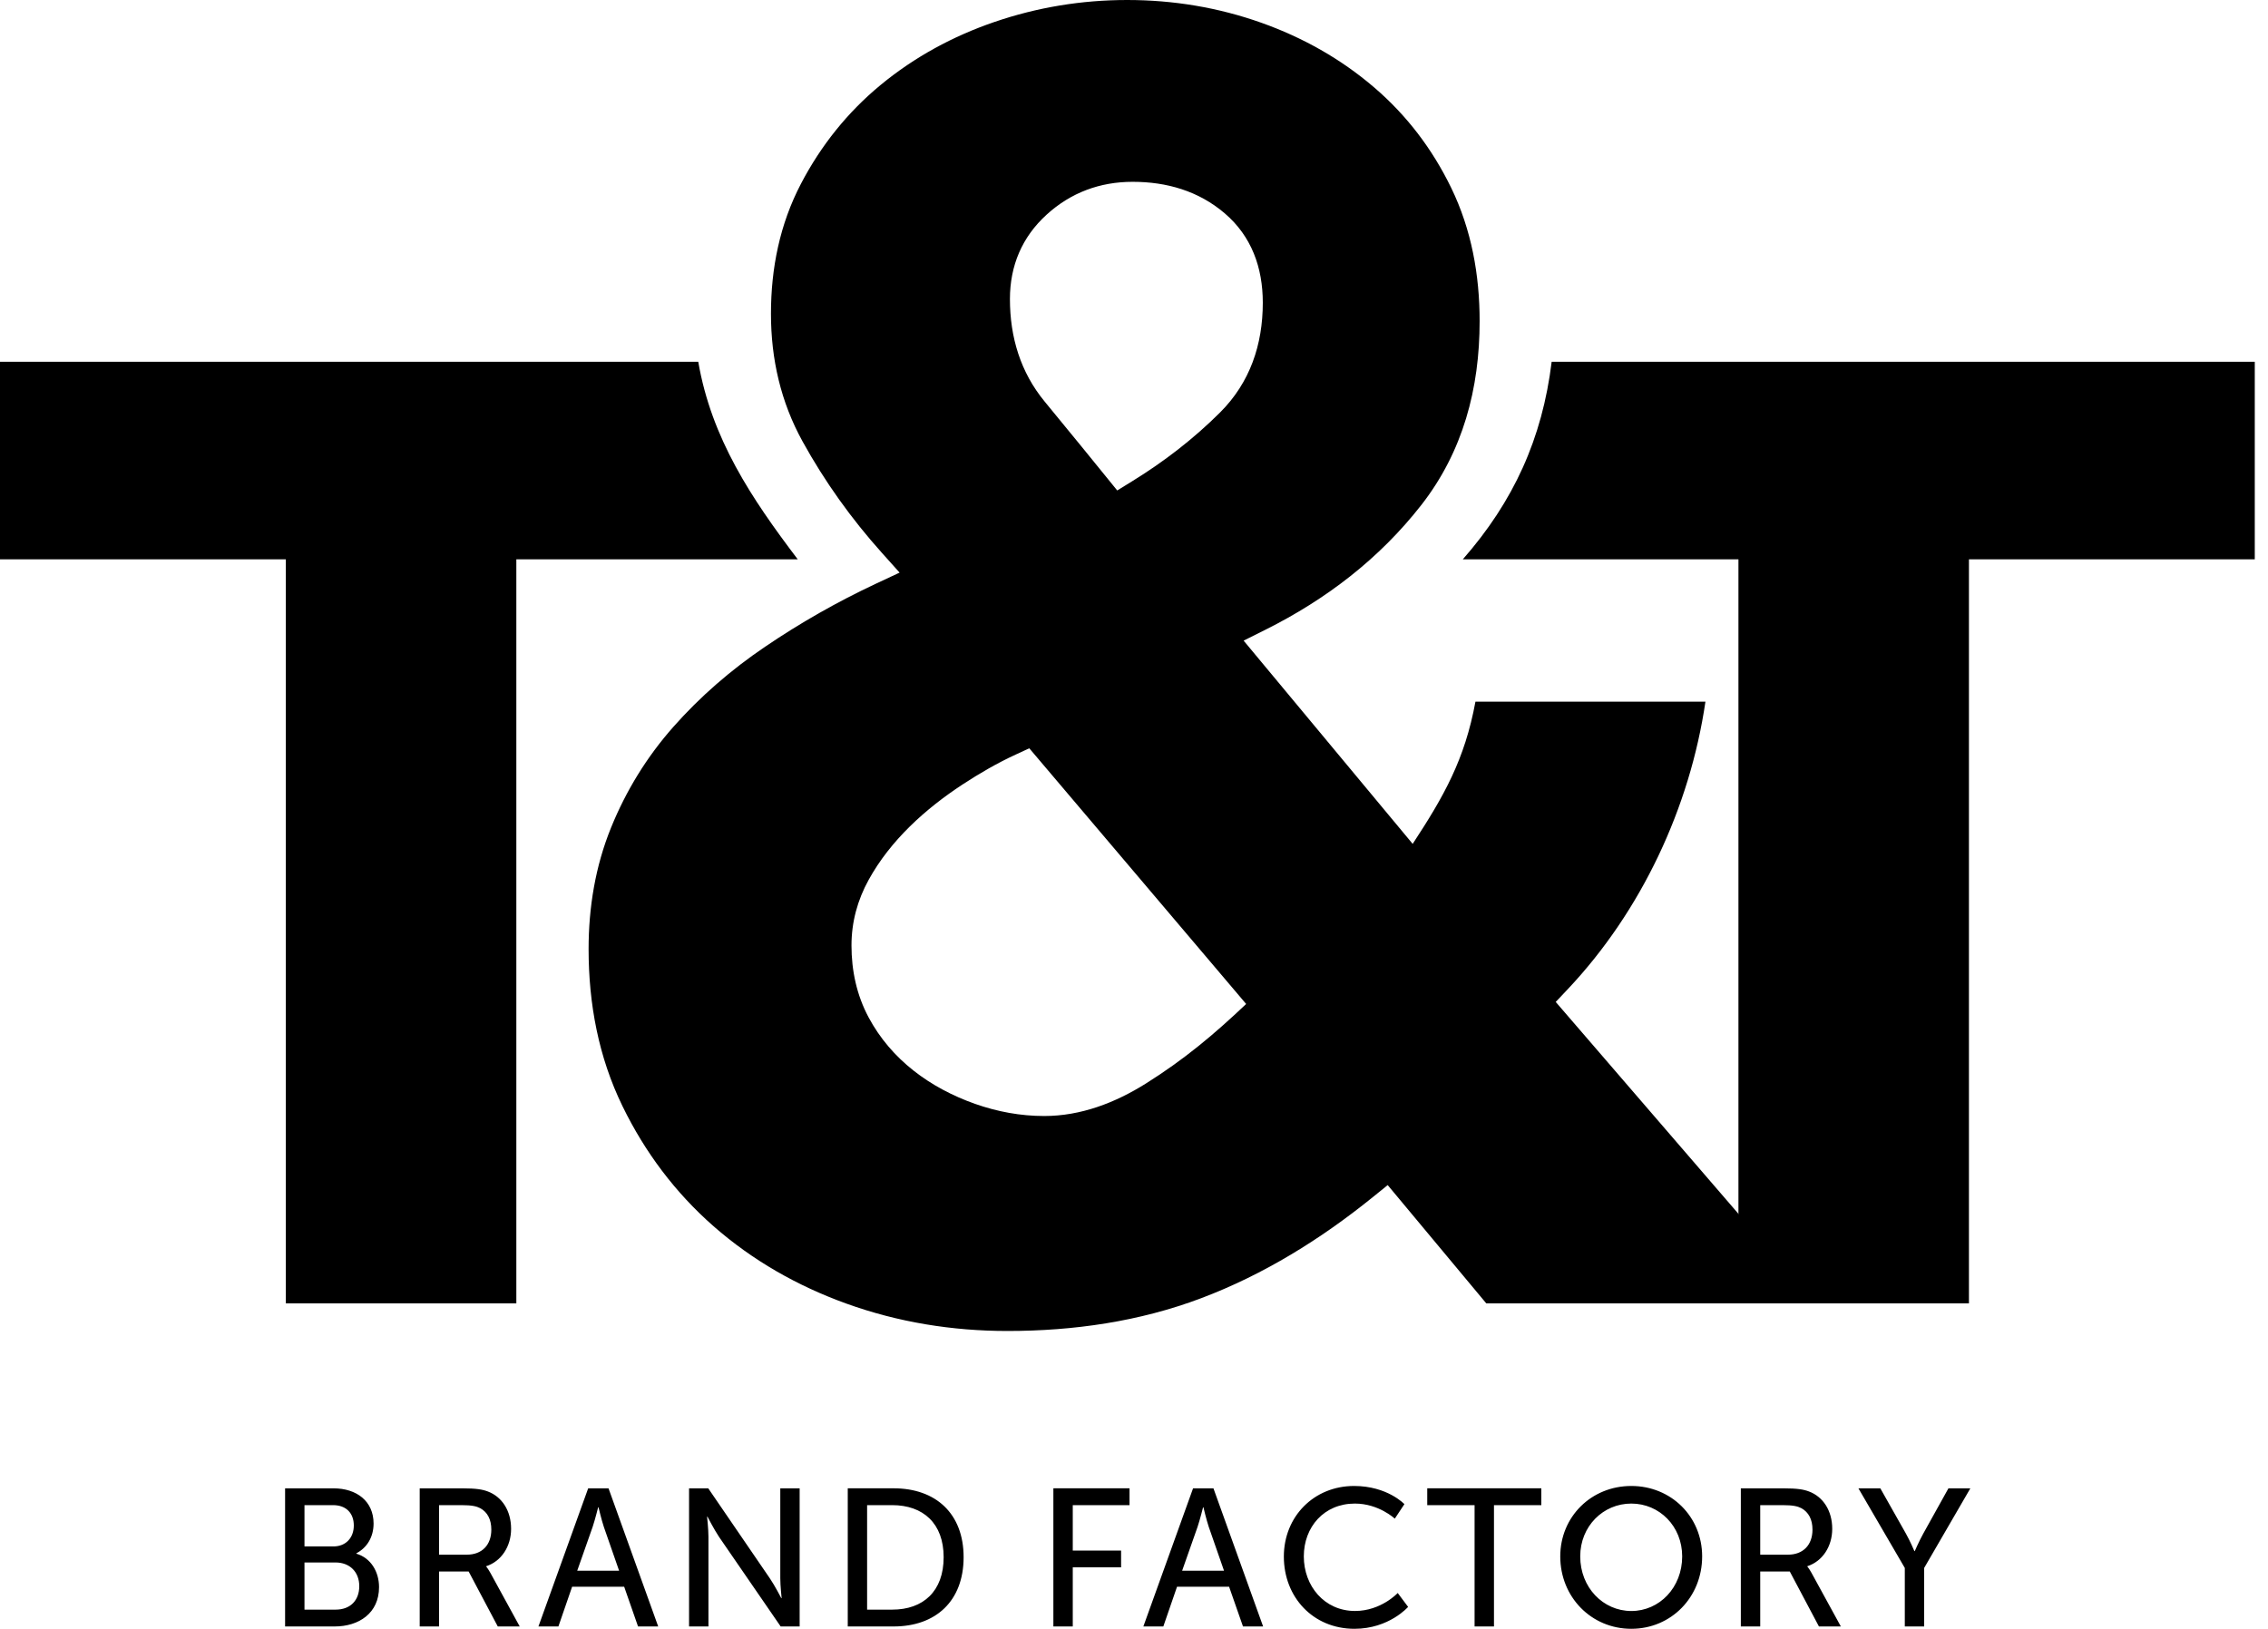 <svg xmlns="http://www.w3.org/2000/svg" width="71" height="51" fill="none" style=""><rect id="backgroundrect" width="100%" height="100%" x="0" y="0" fill="none" stroke="none"/>




<g class="currentLayer" style=""><title>Layer 1</title><path d="M8.948 40.811H16.164V17.513H24.973C23.523 15.601 22.275 13.736 21.859 11.328H0V17.513H8.948V40.811Z" fill="#000000" id="svg_1" class="" fill-opacity="1"/><path d="M54.422 40.811H61.638V17.513H70.586V11.328H48.575C48.28 13.737 47.383 15.7 45.794 17.513H54.422V40.811Z" fill="#000000" id="svg_2" class="" fill-opacity="1"/><path d="M59.63 50.927H60.236V49.095L61.682 46.602H60.996L60.206 48.023C60.071 48.268 59.942 48.568 59.942 48.568H59.93C59.93 48.568 59.801 48.262 59.667 48.023L58.864 46.602H58.178L59.63 49.095V50.927ZM55.104 48.678V47.128H55.802C56.139 47.128 56.28 47.165 56.397 47.226C56.617 47.349 56.74 47.575 56.74 47.894C56.74 48.378 56.445 48.679 55.974 48.679H55.104V48.678ZM54.497 50.927H55.104V49.205H56.029L56.942 50.927H57.628L56.709 49.248C56.63 49.107 56.58 49.052 56.58 49.052V49.04C57.053 48.887 57.358 48.421 57.358 47.87C57.358 47.3 57.071 46.865 56.63 46.7C56.464 46.638 56.274 46.602 55.821 46.602H54.497V50.927ZM49.469 48.733C49.469 47.79 50.186 47.079 51.068 47.079C51.95 47.079 52.661 47.79 52.661 48.733C52.661 49.708 51.95 50.443 51.068 50.443C50.186 50.442 49.469 49.707 49.469 48.733ZM48.844 48.733C48.844 50.008 49.818 51 51.068 51C52.318 51 53.286 50.008 53.286 48.733C53.286 47.49 52.318 46.528 51.068 46.528C49.818 46.528 48.844 47.489 48.844 48.733ZM46.162 50.927H46.769V47.128H48.251V46.601H44.68V47.128H46.162V50.927ZM40.191 48.739C40.191 50.008 41.103 51 42.402 51C43.487 51 44.081 50.314 44.081 50.314L43.756 49.879C43.756 49.879 43.235 50.442 42.42 50.442C41.459 50.442 40.816 49.658 40.816 48.733C40.816 47.814 41.447 47.079 42.415 47.079C43.162 47.079 43.664 47.551 43.664 47.551L43.965 47.097C43.965 47.097 43.432 46.528 42.39 46.528C41.134 46.528 40.191 47.483 40.191 48.739ZM37.674 47.196C37.674 47.196 37.766 47.588 37.84 47.808L38.318 49.181H37.007L37.49 47.808C37.564 47.588 37.662 47.196 37.662 47.196H37.674ZM38.912 50.927H39.542L37.987 46.602H37.349L35.793 50.927H36.418L36.847 49.683H38.477L38.912 50.927ZM32.977 50.927H33.583V49.076H35.096V48.55H33.583V47.128H35.36V46.601H32.976V50.927H32.977ZM27.145 50.4V47.128H27.93C28.898 47.128 29.541 47.698 29.541 48.758C29.541 49.824 28.904 50.4 27.93 50.4H27.145ZM26.539 50.927H27.973C29.296 50.927 30.166 50.13 30.166 48.758C30.166 47.392 29.296 46.601 27.973 46.601H26.539V50.927ZM21.572 50.927H22.178V48.121C22.178 47.876 22.135 47.489 22.135 47.489H22.148C22.148 47.489 22.35 47.882 22.509 48.121L24.439 50.927H25.033V46.602H24.427V49.414C24.427 49.653 24.469 50.038 24.469 50.038H24.457C24.457 50.038 24.255 49.646 24.096 49.414L22.172 46.602H21.571V50.927H21.572ZM18.737 47.196C18.737 47.196 18.829 47.588 18.903 47.808L19.381 49.181H18.07L18.553 47.808C18.627 47.588 18.725 47.196 18.725 47.196H18.737ZM19.974 50.927H20.605L19.05 46.602H18.413L16.856 50.927H17.481L17.91 49.683H19.54L19.974 50.927ZM13.745 48.678V47.128H14.444C14.781 47.128 14.922 47.165 15.038 47.226C15.259 47.349 15.381 47.575 15.381 47.894C15.381 48.378 15.087 48.679 14.615 48.679H13.745V48.678ZM13.139 50.927H13.745V49.205H14.671L15.583 50.927H16.27L15.351 49.248C15.271 49.107 15.222 49.052 15.222 49.052V49.04C15.694 48.887 16 48.421 16 47.87C16 47.3 15.712 46.865 15.271 46.7C15.106 46.638 14.916 46.602 14.462 46.602H13.139V50.927ZM9.532 50.4V48.923H10.5C10.954 48.923 11.247 49.224 11.247 49.665C11.247 50.106 10.972 50.4 10.506 50.4H9.532ZM9.532 48.421V47.128H10.426C10.843 47.128 11.076 47.386 11.076 47.765C11.076 48.145 10.831 48.421 10.438 48.421H9.532ZM8.926 50.927H10.476C11.235 50.927 11.866 50.51 11.866 49.696C11.866 49.212 11.609 48.782 11.156 48.648V48.636C11.487 48.464 11.695 48.127 11.695 47.705C11.695 47.006 11.168 46.602 10.438 46.602H8.925V50.927H8.926Z" fill="#000000" id="svg_3" class="" fill-opacity="1"/><path fill-rule="evenodd" clip-rule="evenodd" d="M32.222 23.43L39.011 31.436C37.999 32.396 37.063 33.18 35.87 33.928C34.909 34.531 33.836 34.944 32.69 34.944C31.949 34.944 31.224 34.81 30.525 34.564C29.122 34.068 27.9 33.183 27.19 31.852C26.818 31.154 26.656 30.391 26.656 29.603C26.656 28.874 26.842 28.186 27.194 27.548C27.875 26.313 28.964 25.33 30.133 24.563C30.665 24.215 31.22 23.892 31.798 23.626L32.222 23.43ZM32.707 12.578C31.945 11.655 31.616 10.554 31.616 9.363C31.616 8.32 31.995 7.42 32.768 6.718C33.525 6.029 34.436 5.693 35.458 5.693C36.521 5.693 37.518 5.978 38.336 6.676C39.181 7.396 39.532 8.381 39.532 9.478C39.532 10.789 39.133 11.976 38.199 12.91C37.367 13.741 36.434 14.459 35.434 15.074L34.975 15.357C34.222 14.428 33.468 13.501 32.707 12.578ZM46.528 40.81H56.839L48.702 31.372L49.082 30.97C51.383 28.529 52.903 25.285 53.389 21.97H46.189C45.856 23.782 45.202 24.932 44.224 26.423L38.932 20.059L39.624 19.713C41.519 18.765 43.181 17.492 44.49 15.818C45.802 14.139 46.32 12.163 46.32 10.055C46.32 8.609 46.065 7.189 45.43 5.882C44.841 4.669 44.041 3.613 43.017 2.736C41.973 1.841 40.785 1.175 39.491 0.714C38.135 0.232 36.724 0 35.285 0C33.865 0 32.474 0.228 31.13 0.688C29.831 1.133 28.633 1.783 27.573 2.656C26.53 3.516 25.7 4.556 25.074 5.754C24.412 7.021 24.135 8.4 24.135 9.824C24.135 11.238 24.441 12.584 25.125 13.823C25.818 15.079 26.653 16.247 27.611 17.314L28.162 17.929L27.415 18.279C26.21 18.844 25.053 19.503 23.952 20.25C22.89 20.969 21.918 21.809 21.069 22.771C20.245 23.706 19.599 24.758 19.13 25.912C18.637 27.126 18.426 28.411 18.426 29.718C18.426 31.427 18.736 33.096 19.489 34.639C20.19 36.078 21.137 37.341 22.34 38.397C23.564 39.47 24.967 40.266 26.497 40.818C28.12 41.403 29.813 41.675 31.537 41.675C33.604 41.675 35.666 41.381 37.605 40.648C39.561 39.91 41.351 38.798 42.972 37.487L43.442 37.107L46.528 40.81Z" fill="#000000" id="svg_4" class="" fill-opacity="1"/></g></svg>